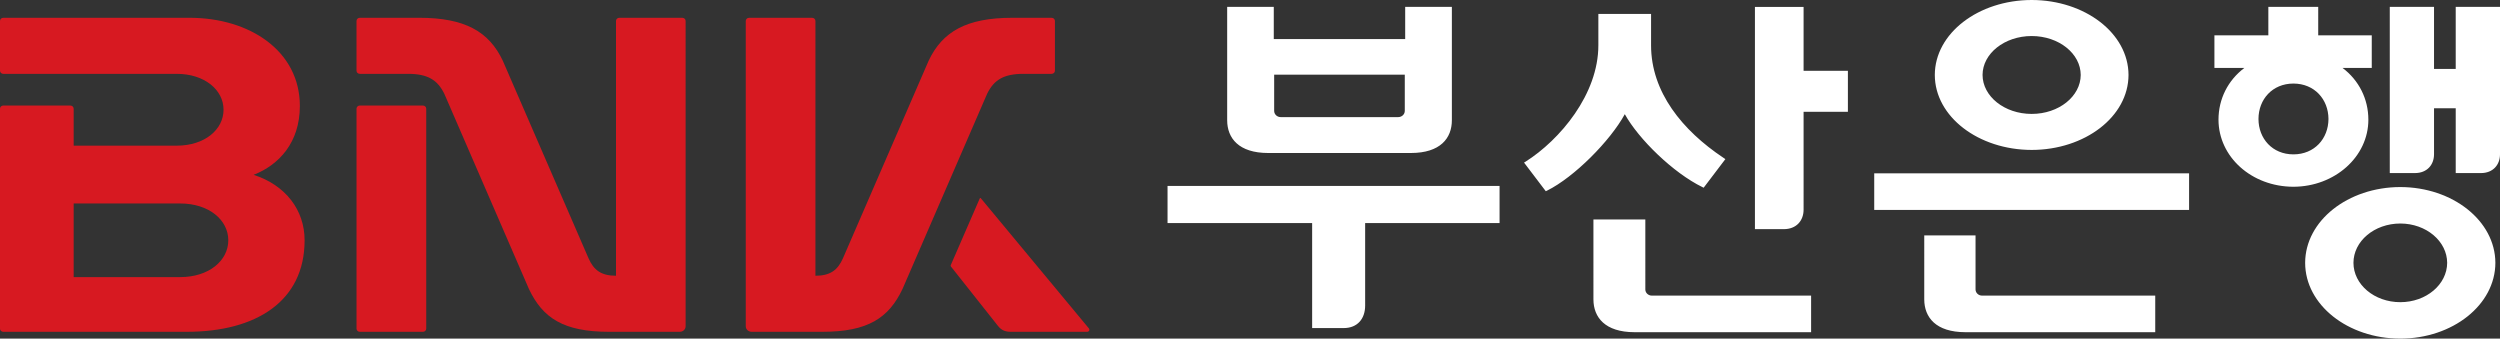 <svg xmlns="http://www.w3.org/2000/svg" xml:space="preserve" width="830.566px" height="112.5px" x="0px" y="0px" viewBox="0 0 830.566 112.5"><rect x="0" y="0" width="830.566" height="112.5" fill="#333333" stroke="none"/><path fill="#D71921" d="M340.057 24.53h9.324c.609 0 1.093-.455 1.093-1.024V6.955c0-.574-.485-1.044-1.093-1.044h-13.098c-15.142 0-23.18 4.561-27.76 14.256L280.04 85.833c-1.732 3.918-4.225 5.778-9.132 5.778V6.955c0-.574-.494-1.044-1.108-1.044h-20.924c-.608 0-1.113.47-1.113 1.044v101.449c0 1.009.88 1.83 1.96 1.83h23.466c15.141 0 22.067-4.565 26.652-14.231l28.111-64.85c2.256-4.6 5.496-6.623 12.105-6.623M59.873 92.061H24.475V67.6h35.398c9.537 0 15.977 5.479 15.977 12.228 0 6.761-6.44 12.233-15.977 12.233m24.386-33.979c8.39-3.28 15.36-10.68 15.36-22.893 0-18.223-16.621-29.279-36.645-29.279H1.097c-.603 0-1.098.47-1.098 1.044V23.51c0 .564.495 1.02 1.098 1.02h57.588c9.305 0 15.582 5.351 15.582 11.93 0 6.594-6.277 11.936-15.582 11.936h-34.21V36.099c0-.569-.495-1.034-1.098-1.034H1.097c-.603 0-1.098.465-1.098 1.034v73.096c0 .572.495 1.037 1.098 1.037h60.987c22.794 0 39.113-10.006 39.113-30.406 0-10.015-6.283-18.31-16.938-21.744m277.454 50.967L325.84 65.846c-.11-.133-.257-.099-.321.035l-9.666 22.234c-.045.144-.045.297.054.41l15.689 19.807c1.099 1.365 2.36 1.904 4.245 1.904h25.277c.733 0 1.04-.668.595-1.187M140.5 35.063h-20.958c-.608 0-1.098.47-1.098 1.04v73.09c0 .578.49 1.043 1.098 1.043h20.959c.608 0 1.103-.465 1.103-1.043v-73.09c0-.57-.495-1.04-1.104-1.04"/><path fill="#D71921" d="M226.689 5.91h-20.944c-.603 0-1.093.47-1.093 1.044v84.655c-4.912 0-7.39-1.859-9.117-5.777l-28.497-65.666c-4.58-9.695-12.614-14.256-27.76-14.256h-19.737c-.608 0-1.098.47-1.098 1.044V23.51c0 .564.49 1.02 1.098 1.02h15.963c6.608 0 9.843 2.022 12.11 6.628l28.11 64.844c4.586 9.666 11.501 14.232 26.648 14.232h23.476c1.073 0 1.934-.821 1.934-1.83V6.953c0-.574-.49-1.044-1.093-1.044"/><path fill="#FFF" d="m565.578 62.158.42.207 7.217-9.506-.741-.5c-13.484-9.007-23.951-21.725-23.946-37.327V4.64h-17.511v10.392c.015 16.28-12.752 31.44-24.209 38.692l-.484.292 7.228 9.517.444-.213c8.993-4.457 20.963-16.506 25.806-25.385 4.619 8.325 16.136 19.534 25.776 24.223M387.887 74.104h48.041v34.889h10.536c4.492-.014 7.074-3.066 7.074-7.469v-27.42h44.657v-12.33H387.887zm35.423-49.302h43.396v12.035c0 1.138-.974 2.068-2.181 2.068h-39.048c-1.202 0-2.167-.935-2.167-2.068zm-1.998 26.029h47.452c9.76-.01 13.578-4.927 13.584-10.863V2.28h-15.509v10.695h-43.657V2.28h-15.483v37.688c.018 5.936 3.837 10.853 13.613 10.863M599.199 2.305h-16.165v73.823h9.621c4.145-.011 6.544-2.806 6.544-6.479V37.153h14.722V23.511h-14.722zm198.25 98.086c-8.662 0-15.563-5.896-15.568-13.063 0-7.173 6.906-13.06 15.567-13.07 8.632.011 15.537 5.897 15.567 13.07-.03 7.166-6.935 13.063-15.566 13.063m-.001-38.246c-17.397.023-31.593 11.203-31.613 25.183.021 13.974 14.216 25.153 31.613 25.173 17.383-.02 31.545-11.2 31.584-25.173-.039-13.98-14.201-25.16-31.584-25.183M815.855 2.28v20.627h-7.208V2.28h-14.7v55.219h8.354c4.013 0 6.347-2.716 6.347-6.258V35.976h7.208v21.523h8.374c3.991 0 6.337-2.716 6.337-6.258V2.281zm-140.878 9.69c9.066.01 16.27 5.857 16.294 12.93-.026 7.074-7.228 12.946-16.294 12.946-9.077 0-16.299-5.872-16.319-12.945.02-7.074 7.241-12.92 16.319-12.931m0 37.841c17.684-.02 32.147-11.06 32.173-24.91C707.124 11.061 692.66.015 674.977 0c-17.685.015-32.162 11.06-32.183 24.9.019 13.851 14.498 24.892 32.183 24.911m-52.311 19.935h104.605V57.578H622.666zm33.661 26.4V78.195h-17.04V99.49c.03 5.931 3.838 10.854 13.637 10.873h63.104v-12.15h-57.511c-1.211 0-2.189-.915-2.189-2.068m105.604-44.86c-6.955 0-11.59-5.209-11.604-11.763.015-6.55 4.65-11.753 11.604-11.763 6.985.01 11.62 5.214 11.65 11.763-.03 6.554-4.665 11.763-11.65 11.763m24.901-11.526c0-6.905-3.151-13.093-8.567-17.184h9.695V11.743h-17.788V2.28h-16.571v9.463h-17.916v10.833h9.942c-5.426 4.09-8.587 10.279-8.587 17.184.021 12.327 10.938 22.25 24.891 22.285 13.741-.035 24.901-9.958 24.901-22.285m-240.21 56.406V72.917h-17.244V99.49c.021 5.931 3.849 10.854 13.613 10.873h58.705v-12.15h-52.898c-1.201 0-2.177-.915-2.176-2.047"/></svg>
